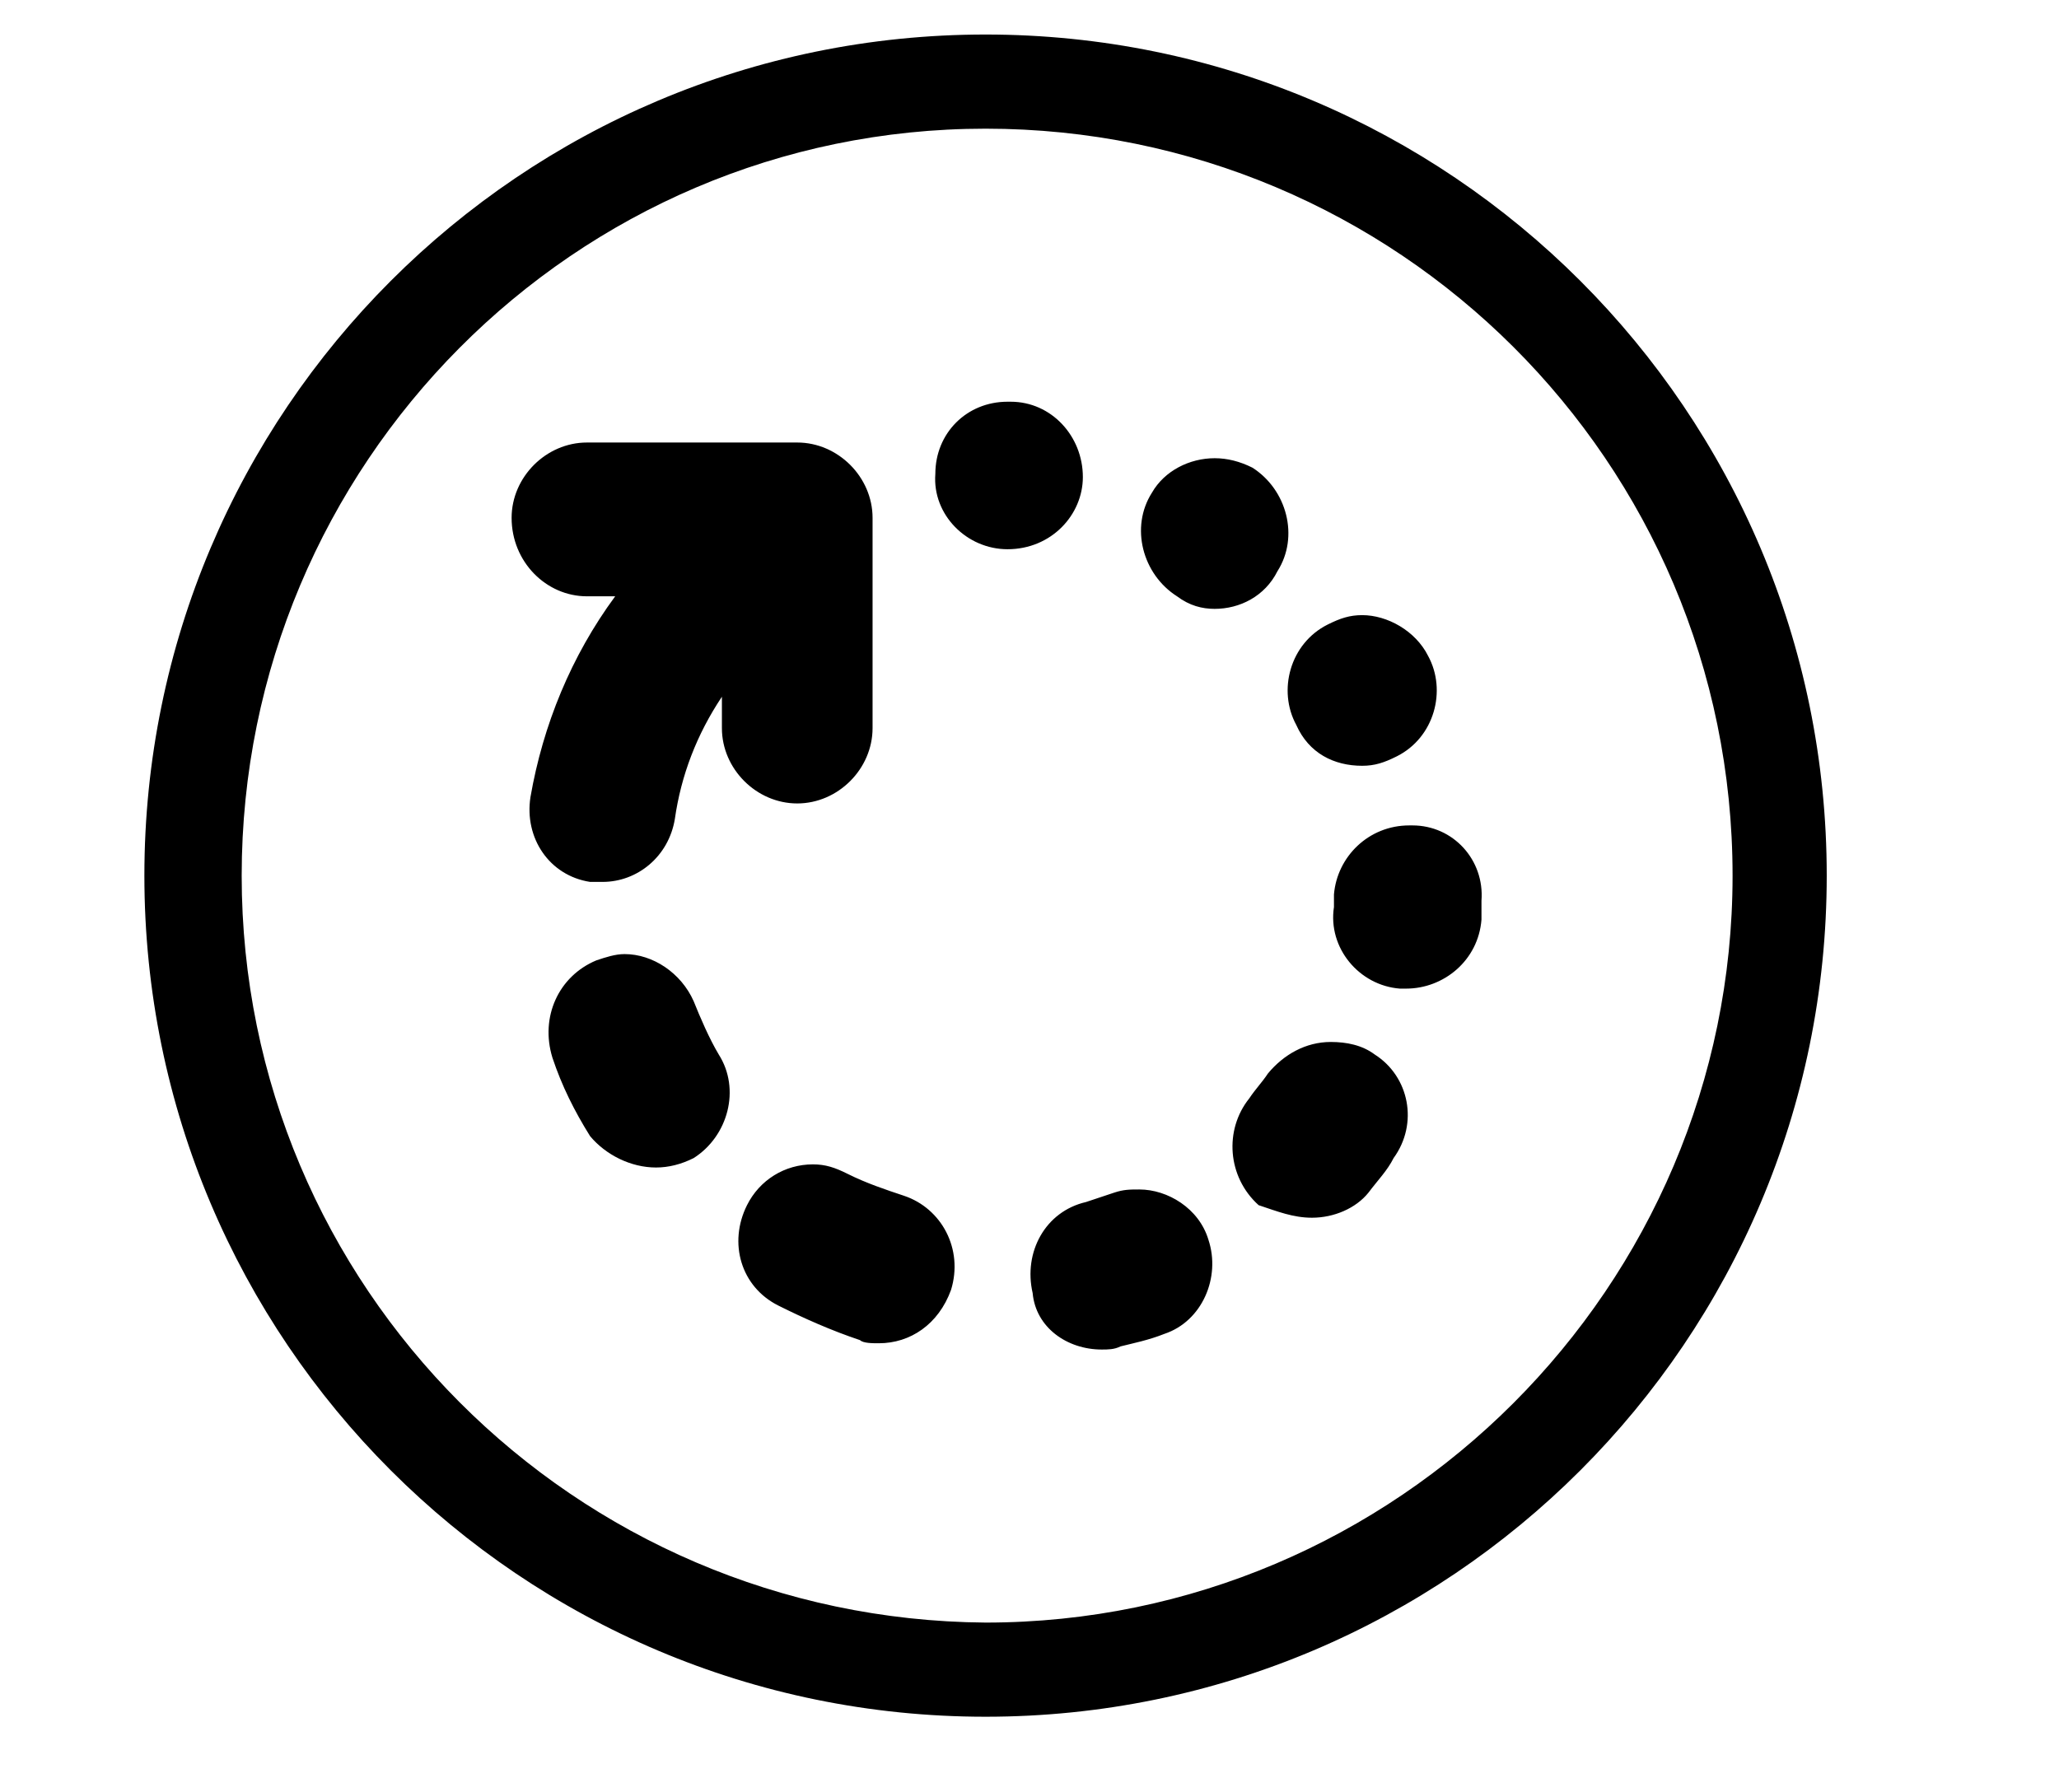 <?xml version="1.0" encoding="utf-8"?>
<!-- Generator: Adobe Illustrator 24.0.2, SVG Export Plug-In . SVG Version: 6.00 Build 0)  -->
<svg version="1.1" id="Layer_1" xmlns="http://www.w3.org/2000/svg" xmlns:xlink="http://www.w3.org/1999/xlink" x="0px" y="0px"
	 viewBox="0 0 65.6 57.1" style="enable-background:new 0 0 65.6 57.1;" xml:space="preserve">
<g>
	<path d="M31.4,4.1c13.1,0,23.8,10.6,23.8,23.8c0,13.1-10.7,23.8-23.8,23.8C18.3,51.6,7.7,41,7.7,27.9C7.7,14.8,18.3,4.1,31.4,4.1
		 M32.1,17.5L32.1,17.5L32.1,17.5c1.4,0,2.4-1.1,2.4-2.3c0-1.3-1-2.4-2.3-2.4h0c0,0,0,0-0.1,0c-1.3,0-2.3,1-2.3,2.3
		C29.7,16.4,30.8,17.5,32.1,17.5 M18.7,19h0.9c-1.4,1.9-2.3,4.1-2.7,6.4c-0.2,1.3,0.6,2.5,1.9,2.7c0.1,0,0.3,0,0.4,0
		c1.1,0,2.1-0.8,2.3-2c0.2-1.4,0.7-2.7,1.5-3.9v1c0,1.3,1.1,2.4,2.4,2.4c1.3,0,2.4-1.1,2.4-2.4v-6.7c0-1.3-1.1-2.4-2.4-2.4h-6.7
		c-1.3,0-2.4,1.1-2.4,2.4C16.3,17.9,17.4,19,18.7,19 M38.7,19.4c0.8,0,1.6-0.4,2-1.2c0.7-1.1,0.3-2.6-0.8-3.3
		c-0.4-0.2-0.8-0.3-1.2-0.3c-0.8,0-1.6,0.4-2,1.1c-0.7,1.1-0.3,2.6,0.8,3.3l0,0C37.9,19.3,38.3,19.4,38.7,19.4 M43.4,24.4
		c0.4,0,0.7-0.1,1.1-0.3c1.2-0.6,1.6-2.1,1-3.2c-0.4-0.8-1.3-1.3-2.1-1.3c-0.4,0-0.7,0.1-1.1,0.3c-1.2,0.6-1.6,2.1-1,3.2l0,0
		C41.7,24,42.5,24.4,43.4,24.4 M44.6,31.5c0.1,0,0.1,0,0.2,0c1.2,0,2.3-0.9,2.4-2.2c0-0.2,0-0.4,0-0.6c0.1-1.3-0.9-2.4-2.2-2.4
		c0,0-0.1,0-0.1,0c-1.3,0-2.3,1-2.4,2.2c0,0.1,0,0.3,0,0.4C42.3,30.2,43.3,31.4,44.6,31.5 M20.9,37.2c0.4,0,0.8-0.1,1.2-0.3
		c1.1-0.7,1.5-2.2,0.8-3.3c-0.3-0.5-0.6-1.2-0.8-1.7c-0.4-0.9-1.3-1.5-2.2-1.5c-0.3,0-0.6,0.1-0.9,0.2c-1.2,0.5-1.8,1.8-1.4,3.1
		c0.3,0.9,0.7,1.7,1.2,2.5C19.3,36.8,20.1,37.2,20.9,37.2 M41.8,38.8c0.7,0,1.4-0.3,1.8-0.8c0.3-0.4,0.6-0.7,0.8-1.1
		c0.8-1.1,0.5-2.6-0.6-3.3c-0.4-0.3-0.9-0.4-1.4-0.4c-0.8,0-1.5,0.4-2,1c-0.2,0.3-0.4,0.5-0.6,0.8c-0.8,1-0.7,2.5,0.3,3.4
		C40.7,38.6,41.2,38.8,41.8,38.8 M28,42.8c1,0,1.9-0.6,2.3-1.7c0.4-1.3-0.3-2.6-1.5-3c-0.6-0.2-1.2-0.4-1.8-0.7
		c-0.4-0.2-0.7-0.3-1.1-0.3c-0.9,0-1.7,0.5-2.1,1.3c-0.6,1.2-0.2,2.6,1,3.2c0.8,0.4,1.7,0.8,2.6,1.1C27.5,42.8,27.8,42.8,28,42.8
		 M35.1,43c0.2,0,0.4,0,0.6-0.1c0.4-0.1,0.9-0.2,1.4-0.4c1.2-0.4,1.8-1.8,1.4-3c-0.3-1-1.3-1.6-2.2-1.6c-0.3,0-0.5,0-0.8,0.1
		c-0.3,0.1-0.6,0.2-0.9,0.3c-1.3,0.3-2,1.6-1.7,2.9C33,42.3,34,43,35.1,43 M31.4,1.1c-14.8,0-26.8,12-26.8,26.8
		c0,14.8,12,26.8,26.8,26.8c14.8,0,26.8-12,26.8-26.8C58.2,13.1,46.2,1.1,31.4,1.1L31.4,1.1z"/>
</g>
</svg>
